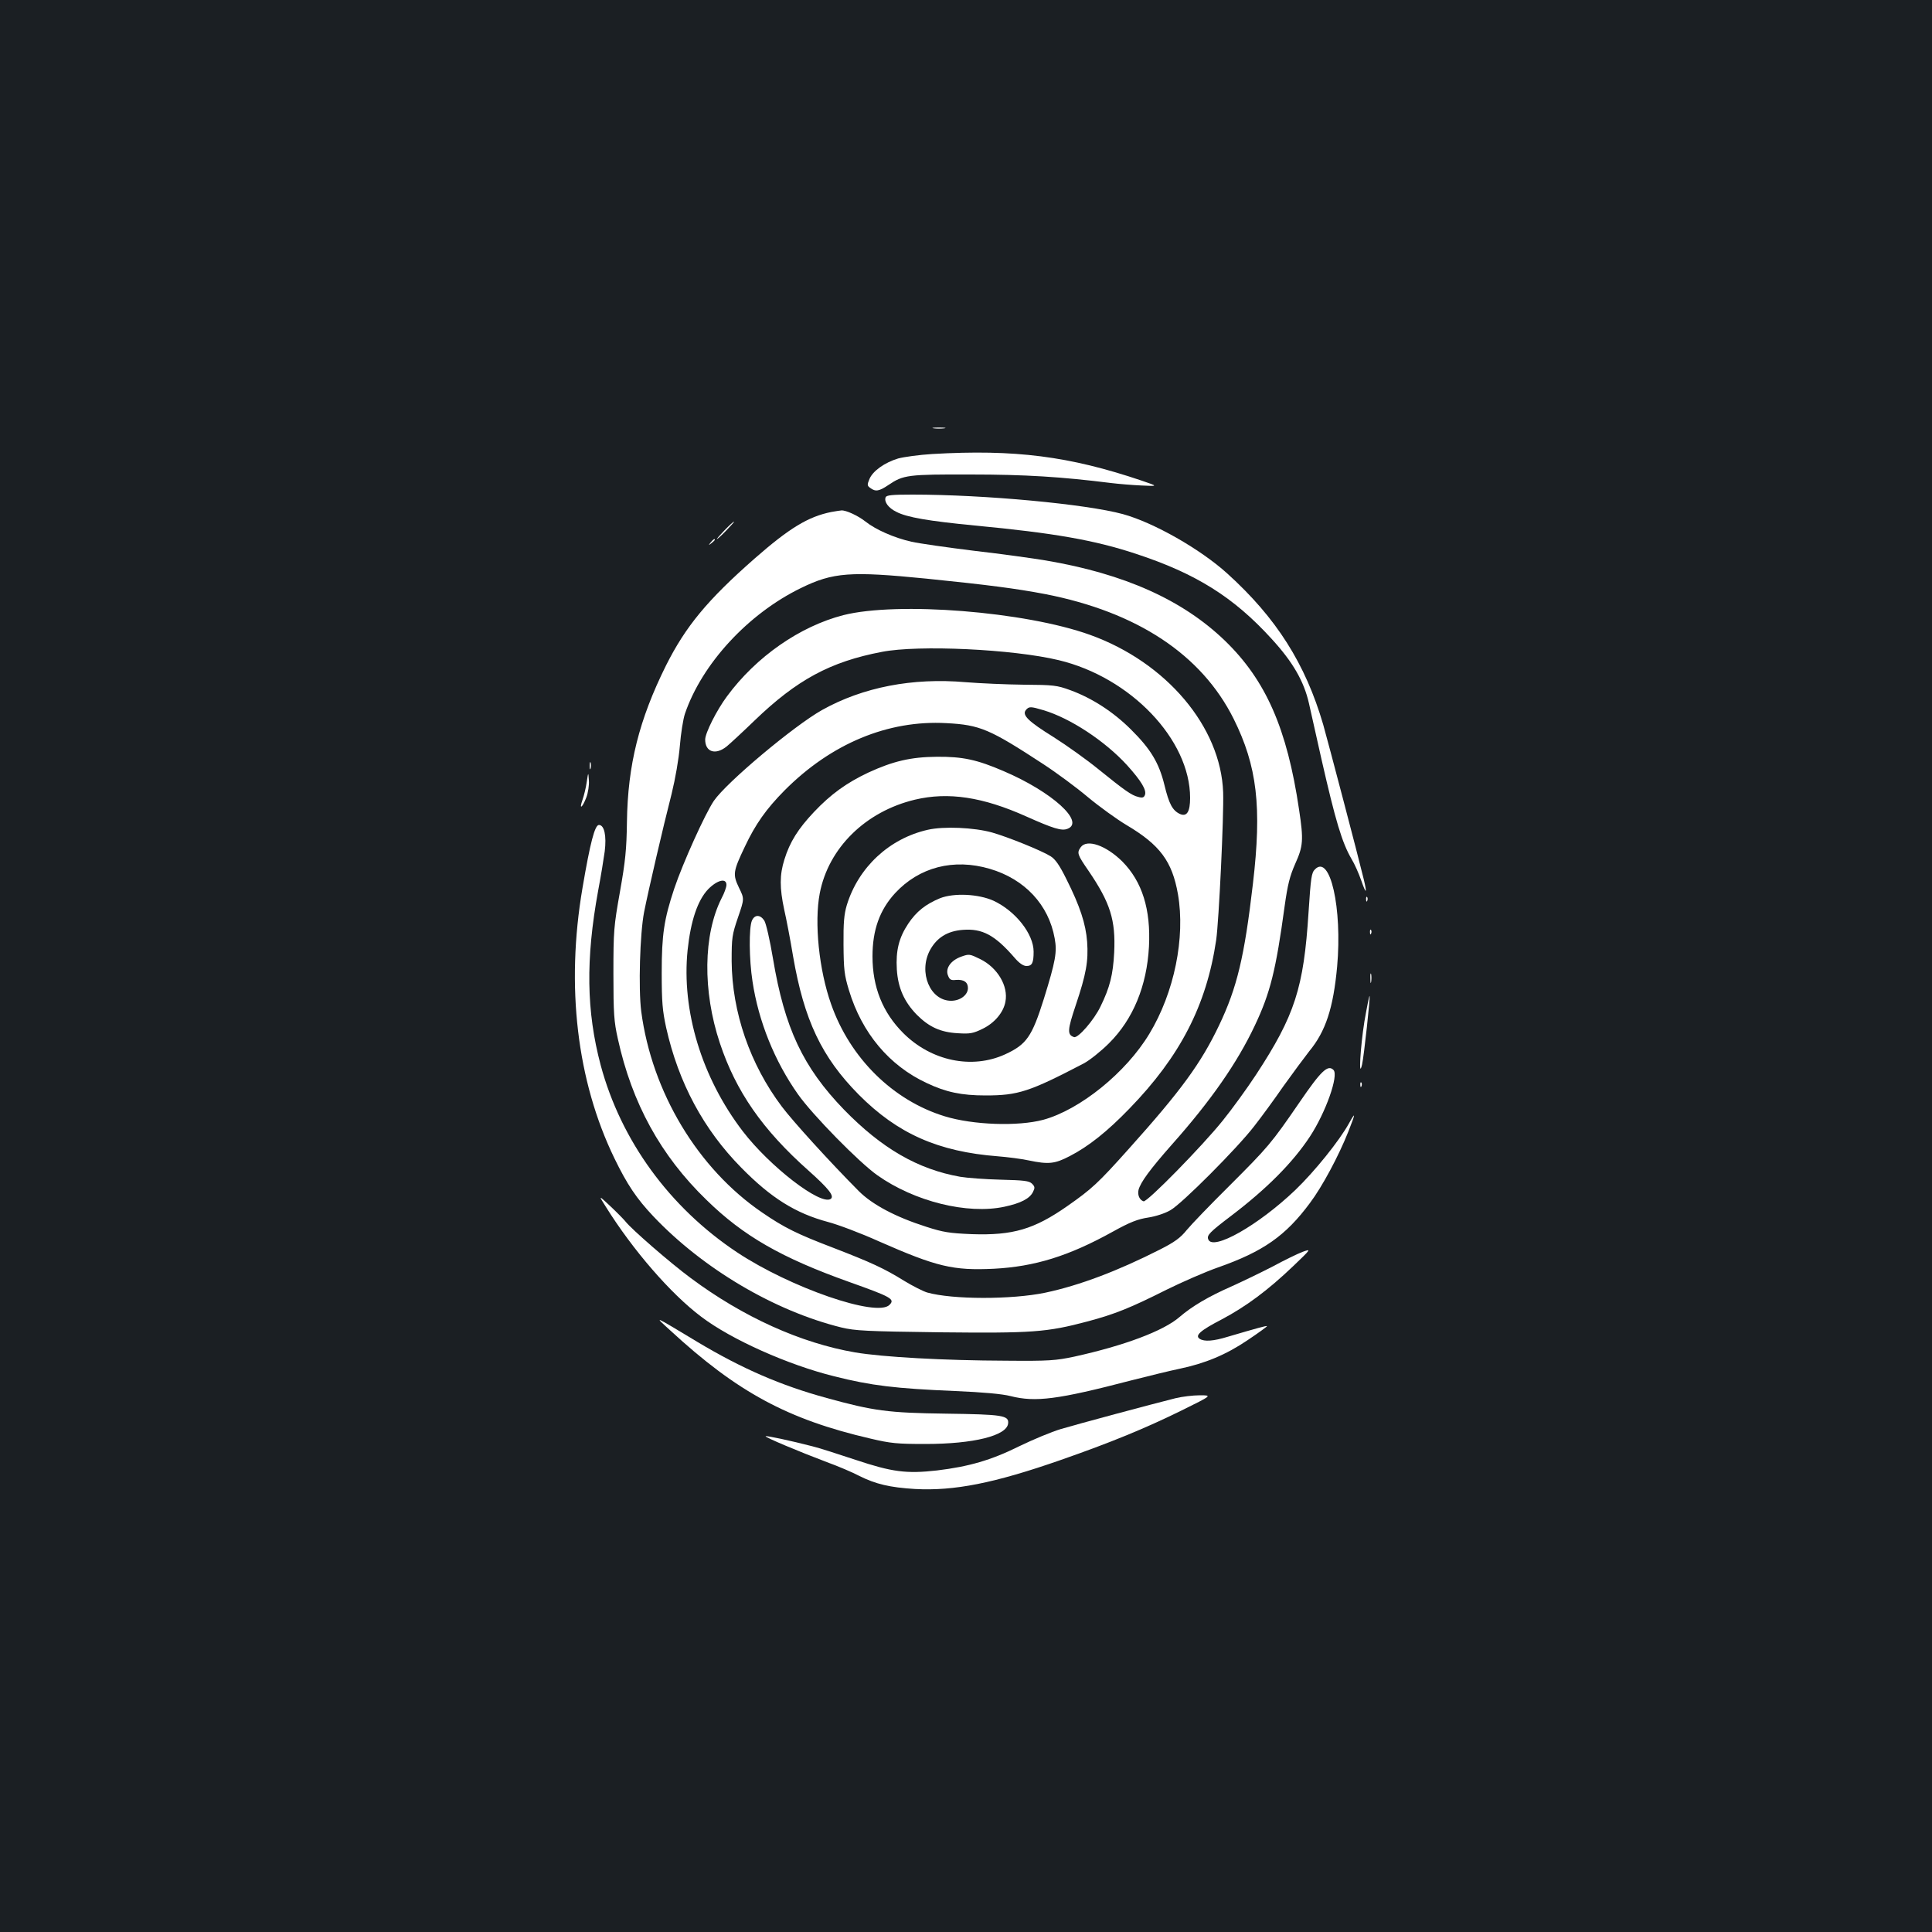 <?xml version="1.0" standalone="no"?>
<!DOCTYPE svg PUBLIC "-//W3C//DTD SVG 20010904//EN"
 "http://www.w3.org/TR/2001/REC-SVG-20010904/DTD/svg10.dtd">
<svg version="1.0" xmlns="http://www.w3.org/2000/svg"
 width="1000pt" height="1000pt" viewBox="0 0 1000 1000"
 preserveAspectRatio="xMidYMid meet">
<rect width="100%" height="100%" fill="#1b1f23"/>
<g transform="translate(0,1000) scale(0.1,-0.1)"
fill="#ffffff" stroke="none">
<path d="M4833 7783 c15 -2 39 -2 55 0 15 2 2 4 -28 4 -30 0 -43 -2 -27 -4z"/>
<path d="M4825 7650 c-67 -4 -146 -15 -176 -23 -70 -21 -132 -65 -149 -107
-12 -29 -12 -34 5 -46 27 -20 45 -17 94 16 77 52 100 55 426 54 282 0 469 -12
725 -44 41 -5 113 -11 160 -13 85 -4 85 -4 0 25 -375 127 -657 163 -1085 138z"/>
<path d="M4584 7426 c-9 -23 14 -55 55 -75 55 -29 169 -48 406 -71 412 -39
621 -76 833 -146 311 -102 507 -224 705 -442 109 -119 166 -218 192 -332 8
-36 37 -166 65 -290 73 -320 106 -431 156 -517 15 -24 37 -74 50 -111 25 -72
31 -70 13 6 -30 124 -184 709 -210 801 -92 315 -242 552 -496 782 -140 127
-381 264 -541 308 -191 52 -715 101 -1090 101 -105 0 -134 -3 -138 -14z"/>
<path d="M4303 7350 c-120 -24 -218 -84 -396 -240 -246 -216 -358 -352 -460
-555 -139 -280 -198 -514 -202 -810 -2 -142 -8 -202 -36 -360 -32 -180 -34
-202 -34 -425 0 -206 3 -248 23 -337 73 -333 222 -605 459 -834 191 -187 389
-300 740 -425 216 -77 237 -88 207 -118 -65 -66 -513 89 -789 272 -349 232
-601 578 -706 969 -74 279 -78 547 -13 903 14 74 29 166 34 203 10 81 -2 137
-30 137 -21 0 -45 -90 -85 -326 -87 -509 -29 -999 165 -1399 66 -136 115 -209
202 -301 258 -272 628 -490 973 -575 71 -17 128 -20 510 -25 478 -5 552 0 763
56 143 38 224 71 409 164 81 40 202 93 268 116 233 82 349 163 475 333 64 85
149 244 199 370 38 96 39 107 3 42 -50 -90 -177 -248 -278 -345 -192 -183
-427 -316 -450 -255 -9 21 8 38 116 120 187 142 321 277 410 412 82 125 150
317 122 345 -29 29 -64 -4 -176 -168 -147 -214 -161 -230 -365 -434 -97 -96
-195 -198 -218 -226 -33 -41 -63 -63 -140 -102 -217 -110 -414 -185 -593 -223
-173 -36 -479 -36 -611 1 -20 6 -74 33 -120 61 -103 64 -171 95 -365 170 -186
71 -254 104 -369 183 -333 227 -571 623 -626 1041 -15 117 -7 403 15 515 22
111 98 439 142 610 20 82 37 180 43 250 5 63 17 138 26 165 88 259 327 518
600 651 167 82 257 88 650 49 324 -33 462 -51 615 -80 476 -93 809 -313 975
-645 122 -245 147 -456 100 -855 -44 -378 -82 -537 -175 -732 -94 -197 -197
-338 -467 -639 -161 -180 -192 -208 -319 -297 -172 -120 -281 -152 -493 -145
-118 5 -149 10 -236 38 -160 51 -280 115 -350 185 -150 151 -340 360 -398 437
-165 219 -258 489 -260 753 0 122 2 136 33 227 33 96 33 96 5 153 -33 69 -31
84 30 212 55 117 111 196 206 292 241 242 535 365 838 348 174 -9 224 -31 501
-212 69 -45 173 -122 231 -171 59 -49 149 -114 199 -144 174 -103 237 -188
267 -358 39 -225 -19 -510 -148 -723 -121 -201 -359 -393 -549 -445 -131 -35
-363 -27 -510 18 -268 82 -490 301 -588 580 -63 177 -88 423 -59 574 45 235
237 424 493 485 172 41 351 14 576 -87 139 -62 183 -76 213 -64 93 35 -80 192
-331 299 -137 59 -211 75 -344 74 -136 -1 -228 -23 -356 -82 -112 -53 -193
-111 -281 -204 -82 -87 -125 -155 -153 -246 -25 -79 -25 -147 -1 -259 11 -48
32 -157 46 -242 57 -330 148 -522 340 -716 201 -202 411 -295 720 -319 50 -4
121 -13 158 -21 105 -22 137 -18 214 22 97 50 194 127 309 246 262 270 399
534 449 873 14 99 40 641 36 764 -12 339 -294 673 -689 815 -336 121 -997 173
-1277 102 -225 -58 -451 -215 -602 -420 -53 -71 -113 -190 -113 -224 0 -65 54
-82 112 -35 18 15 83 75 143 133 219 211 392 305 660 356 190 37 678 14 915
-43 372 -89 680 -411 680 -713 0 -72 -17 -99 -53 -83 -38 18 -56 51 -80 150
-28 115 -72 187 -173 287 -91 91 -202 163 -315 204 -68 25 -87 27 -239 28 -91
1 -227 7 -302 13 -275 24 -532 -26 -743 -144 -146 -82 -494 -374 -560 -470
-46 -68 -161 -323 -205 -454 -53 -159 -65 -239 -65 -436 0 -152 4 -196 23
-284 64 -286 194 -527 388 -724 155 -158 282 -237 450 -282 50 -13 170 -58
265 -101 298 -131 382 -151 593 -141 211 11 387 65 616 192 90 50 130 65 183
73 39 6 88 22 115 38 59 33 346 321 433 434 37 47 105 140 152 208 48 67 108
148 133 180 86 104 125 224 145 439 27 303 -36 582 -114 504 -19 -18 -22 -41
-34 -223 -25 -392 -71 -534 -272 -841 -48 -73 -125 -179 -172 -237 -105 -131
-392 -424 -410 -418 -21 7 -32 33 -26 59 10 39 59 106 172 234 202 227 339
424 430 617 80 169 109 286 154 616 16 115 27 157 55 221 41 91 44 122 20 280
-62 420 -172 670 -384 875 -219 211 -520 346 -927 415 -65 11 -231 34 -370 50
-138 17 -285 38 -325 47 -89 20 -185 62 -239 105 -38 30 -101 59 -124 57 -5 0
-29 -4 -52 -8z m1098 -1026 c138 -41 318 -159 433 -285 73 -81 102 -129 92
-154 -5 -13 -13 -16 -34 -10 -35 8 -71 34 -206 143 -60 49 -165 124 -233 167
-132 82 -164 114 -143 140 16 19 24 19 91 -1z m-1641 -904 c0 -12 -11 -43 -25
-69 -95 -188 -99 -480 -9 -750 83 -250 221 -449 460 -661 104 -93 135 -132
113 -146 -54 -33 -314 168 -454 350 -213 278 -318 625 -286 938 16 152 52 258
106 315 47 48 95 60 95 23z"/>
<path d="M3750 7255 c-24 -25 -42 -45 -39 -45 3 0 25 20 49 45 24 25 42 45 39
45 -3 0 -25 -20 -49 -45z"/>
<path d="M3679 7193 c-13 -16 -12 -17 4 -4 9 7 17 15 17 17 0 8 -8 3 -21 -13z"/>
<path d="M3052 6035 c0 -16 2 -22 5 -12 2 9 2 23 0 30 -3 6 -5 -1 -5 -18z"/>
<path d="M3037 5953 c-4 -29 -14 -70 -22 -93 -19 -54 -1 -42 20 13 9 24 15 63
13 88 -3 44 -3 44 -11 -8z"/>
<path d="M4802 5705 c-199 -45 -359 -194 -419 -390 -14 -47 -18 -91 -17 -205
1 -128 4 -156 28 -235 67 -222 209 -391 403 -481 99 -47 180 -64 304 -64 169
0 227 19 509 166 30 16 89 63 130 104 125 124 196 297 207 500 10 193 -35 337
-138 441 -84 83 -183 118 -215 74 -21 -29 -18 -38 40 -122 113 -166 141 -255
133 -423 -6 -115 -22 -180 -71 -280 -33 -69 -116 -165 -137 -158 -36 12 -34
37 9 165 54 161 66 228 59 328 -7 93 -37 185 -108 326 -35 71 -57 102 -81 117
-48 30 -222 100 -303 123 -93 26 -251 33 -333 14z m321 -202 c181 -53 305
-186 336 -360 13 -71 5 -116 -56 -313 -62 -197 -90 -236 -200 -287 -172 -79
-383 -35 -528 110 -106 106 -159 237 -159 397 0 136 37 240 117 327 125 135
303 181 490 126z"/>
<path d="M4866 5351 c-75 -31 -123 -69 -165 -132 -48 -72 -65 -139 -59 -237 6
-95 38 -167 103 -234 64 -64 123 -91 213 -96 63 -4 79 -1 128 23 62 30 108 85
118 140 16 81 -41 177 -131 221 -53 26 -57 27 -96 13 -55 -19 -84 -60 -71 -96
9 -24 15 -28 43 -25 40 3 61 -12 61 -42 0 -36 -40 -66 -87 -66 -109 0 -170
147 -110 261 35 65 90 100 170 106 101 8 166 -26 269 -145 24 -28 45 -42 61
-42 29 0 37 16 37 74 0 92 -94 211 -208 264 -78 35 -204 41 -276 13z"/>
<path d="M7071 5344 c0 -11 3 -14 6 -6 3 7 2 16 -1 19 -3 4 -6 -2 -5 -13z"/>
<path d="M3892 5235 c-16 -36 -15 -200 3 -315 31 -207 115 -414 236 -585 75
-106 315 -351 410 -418 192 -136 466 -204 658 -163 84 18 131 42 148 77 10 20
10 27 -5 42 -15 15 -41 18 -163 21 -79 2 -173 9 -209 15 -220 39 -406 147
-601 347 -213 220 -308 423 -368 782 -16 96 -36 183 -45 197 -21 32 -50 32
-64 0z"/>
<path d="M7091 5174 c0 -11 3 -14 6 -6 3 7 2 16 -1 19 -3 4 -6 -2 -5 -13z"/>
<path d="M7093 4935 c0 -22 2 -30 4 -17 2 12 2 30 0 40 -3 9 -5 -1 -4 -23z"/>
<path d="M7062 4712 c-21 -132 -31 -304 -12 -222 10 43 43 350 39 355 -2 2
-14 -58 -27 -133z"/>
<path d="M7041 4384 c0 -11 3 -14 6 -6 3 7 2 16 -1 19 -3 4 -6 -2 -5 -13z"/>
<path d="M3135 3755 c140 -225 337 -452 494 -570 155 -118 451 -250 690 -309
191 -48 315 -63 626 -76 141 -6 243 -15 285 -26 130 -33 245 -18 625 81 94 24
205 51 249 60 134 28 242 73 353 148 57 38 102 71 101 73 -3 3 -50 -10 -203
-55 -75 -23 -121 -26 -145 -11 -27 17 2 43 114 101 126 67 238 150 369 275 95
91 95 91 48 74 -26 -10 -94 -43 -151 -74 -58 -30 -155 -77 -217 -105 -118 -52
-203 -102 -268 -158 -83 -72 -286 -148 -545 -205 -95 -20 -129 -23 -350 -21
-324 1 -643 19 -784 43 -280 48 -580 183 -851 385 -103 76 -307 253 -337 292
-8 10 -42 45 -77 78 -64 60 -64 60 -26 0z"/>
<path d="M3469 3114 c347 -320 609 -461 1036 -560 106 -25 139 -28 285 -28
250 0 421 43 428 106 5 42 -28 47 -323 51 -298 4 -373 14 -616 81 -238 65
-438 152 -669 290 -236 142 -225 137 -141 60z"/>
<path d="M6085 2763 c-120 -30 -512 -135 -595 -160 -47 -14 -143 -54 -215 -89
-145 -72 -260 -105 -425 -125 -159 -18 -233 -8 -422 55 -90 30 -190 62 -223
70 -112 29 -238 56 -242 52 -5 -5 174 -80 317 -134 58 -21 133 -53 167 -71 86
-43 159 -60 289 -68 203 -11 410 30 754 150 258 90 438 164 625 256 160 79
160 79 95 79 -36 0 -92 -7 -125 -15z"/>
</g>
</svg>
